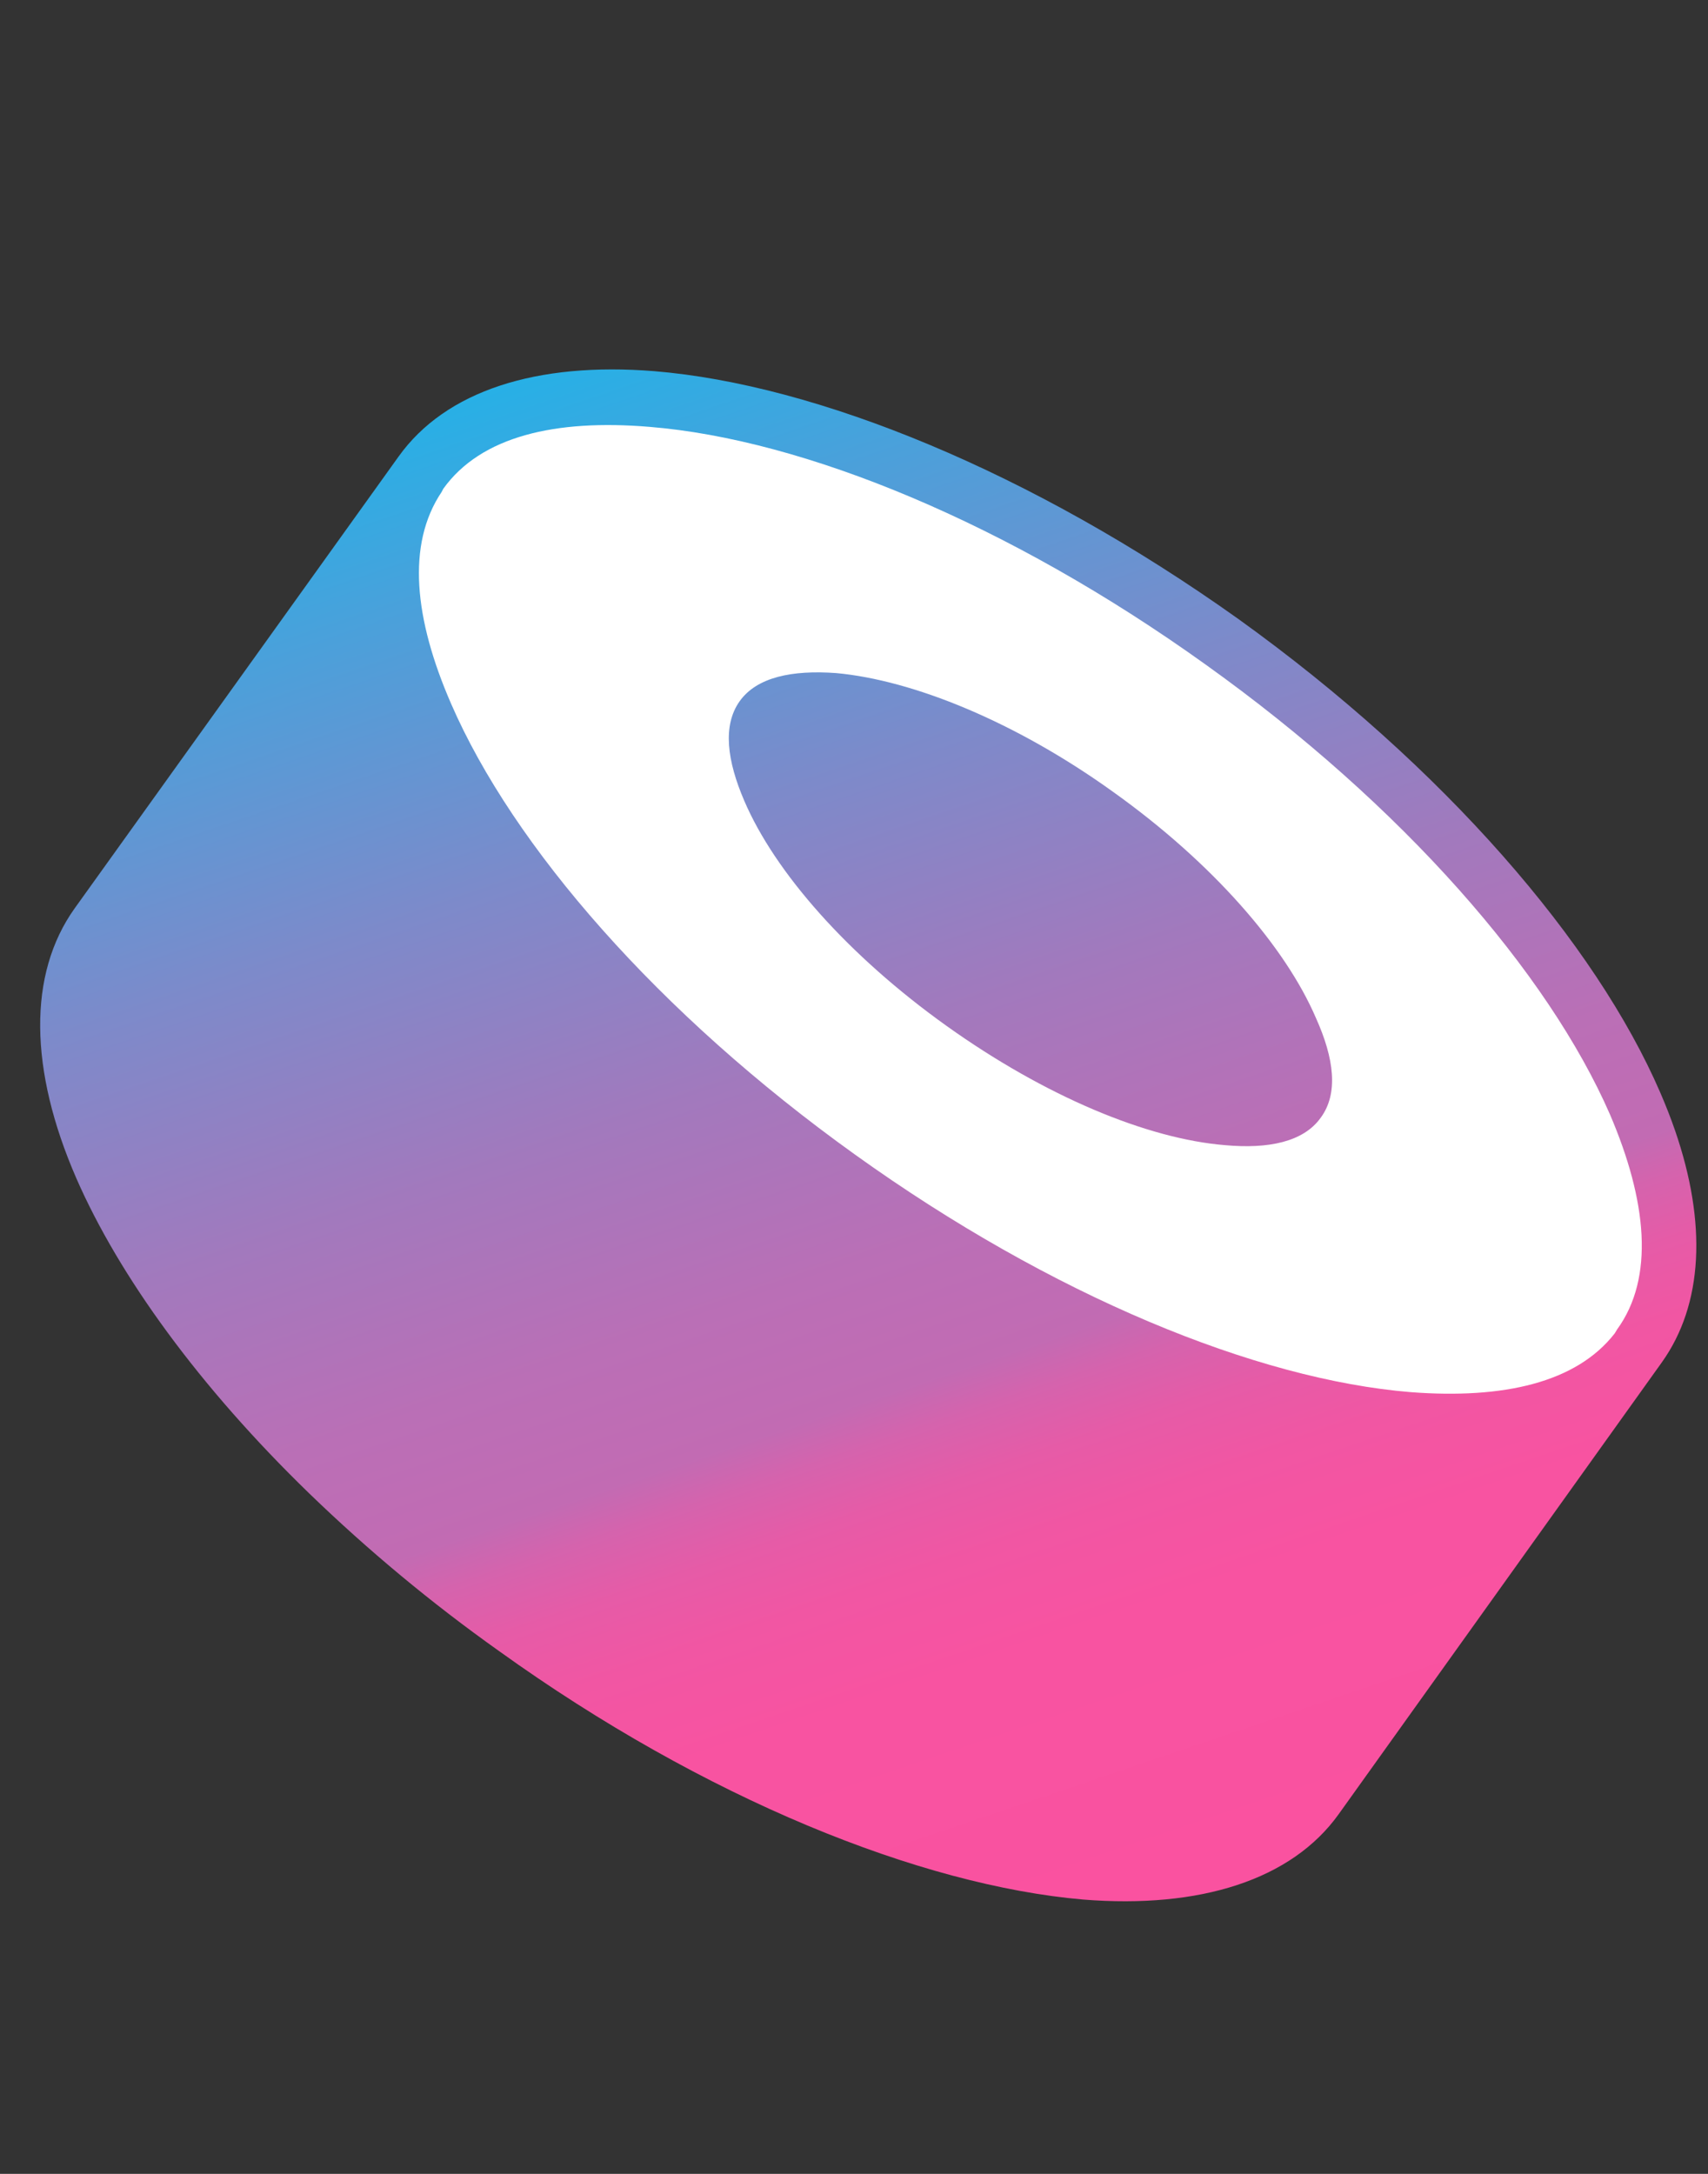 <svg width="33" height="42" viewBox="0 0 33 42" fill="none" xmlns="http://www.w3.org/2000/svg">
<rect x="0" y="0" width="33" height="42" fill="#333333" stroke="none"/>
<g clip-path="url(#clip0_2063_18402)">
<path fill-rule="evenodd" clip-rule="evenodd" d="M32.108 26.321L25.866 35.048C24.957 36.321 23.184 36.881 20.927 36.7C17.79 36.427 13.624 34.76 9.639 31.897C8.34 30.975 7.113 29.955 5.968 28.847C3.856 26.797 2.304 24.663 1.473 22.761C0.564 20.67 0.534 18.822 1.443 17.549L7.7 8.822C8.609 7.55 10.367 6.989 12.639 7.171C15.776 7.429 19.927 9.11 23.926 11.959C27.911 14.822 30.835 18.231 32.078 21.11C32.185 21.357 32.28 21.6 32.363 21.84C32.98 23.629 32.909 25.199 32.108 26.321H32.108Z" fill="url(#paint0_linear_2063_18402)"/>
<path fill-rule="evenodd" clip-rule="evenodd" d="M31.107 21.534C29.91 18.791 27.107 15.564 23.29 12.837C19.487 10.11 15.533 8.489 12.548 8.247C10.73 8.095 9.291 8.429 8.564 9.444L8.533 9.504C7.851 10.519 8.003 11.959 8.715 13.595C9.912 16.352 12.714 19.579 16.518 22.306C20.32 25.034 24.275 26.655 27.259 26.897C29.047 27.033 30.456 26.715 31.198 25.761L31.244 25.685C31.971 24.685 31.82 23.2 31.107 21.534V21.534ZM25.517 21.595C25.183 22.064 24.502 22.201 23.669 22.125C22.168 22.003 20.199 21.185 18.29 19.822C16.381 18.458 14.972 16.852 14.381 15.474C14.048 14.701 13.957 14.019 14.29 13.549C14.624 13.08 15.306 12.943 16.154 13.004C17.638 13.14 19.623 13.943 21.517 15.307C23.426 16.671 24.835 18.291 25.426 19.67C25.774 20.443 25.865 21.125 25.517 21.595V21.595Z" fill="white"/>
</g>
<defs>
<linearGradient id="paint0_linear_2063_18402" x1="11.639" y1="6.78" x2="21.912" y2="37.094" gradientUnits="userSpaceOnUse">
<stop stop-color="#27B0E6"/>
<stop offset="0.107" stop-color="#49A1DB"/>
<stop offset="0.288" stop-color="#7D8ACA"/>
<stop offset="0.445" stop-color="#A279BD"/>
<stop offset="0.572" stop-color="#BA6FB6"/>
<stop offset="0.651" stop-color="#C26BB3"/>
<stop offset="0.678" stop-color="#D563AD"/>
<stop offset="0.715" stop-color="#E65BA7"/>
<stop offset="0.76" stop-color="#F156A3"/>
<stop offset="0.824" stop-color="#F853A1"/>
<stop offset="1" stop-color="#FA52A0"/>
</linearGradient>
<clipPath id="clip0_2063_18402">
<rect width="32" height="32" fill="white" transform="translate(0.776 5.941)"/>
</clipPath>
</defs>
</svg>
